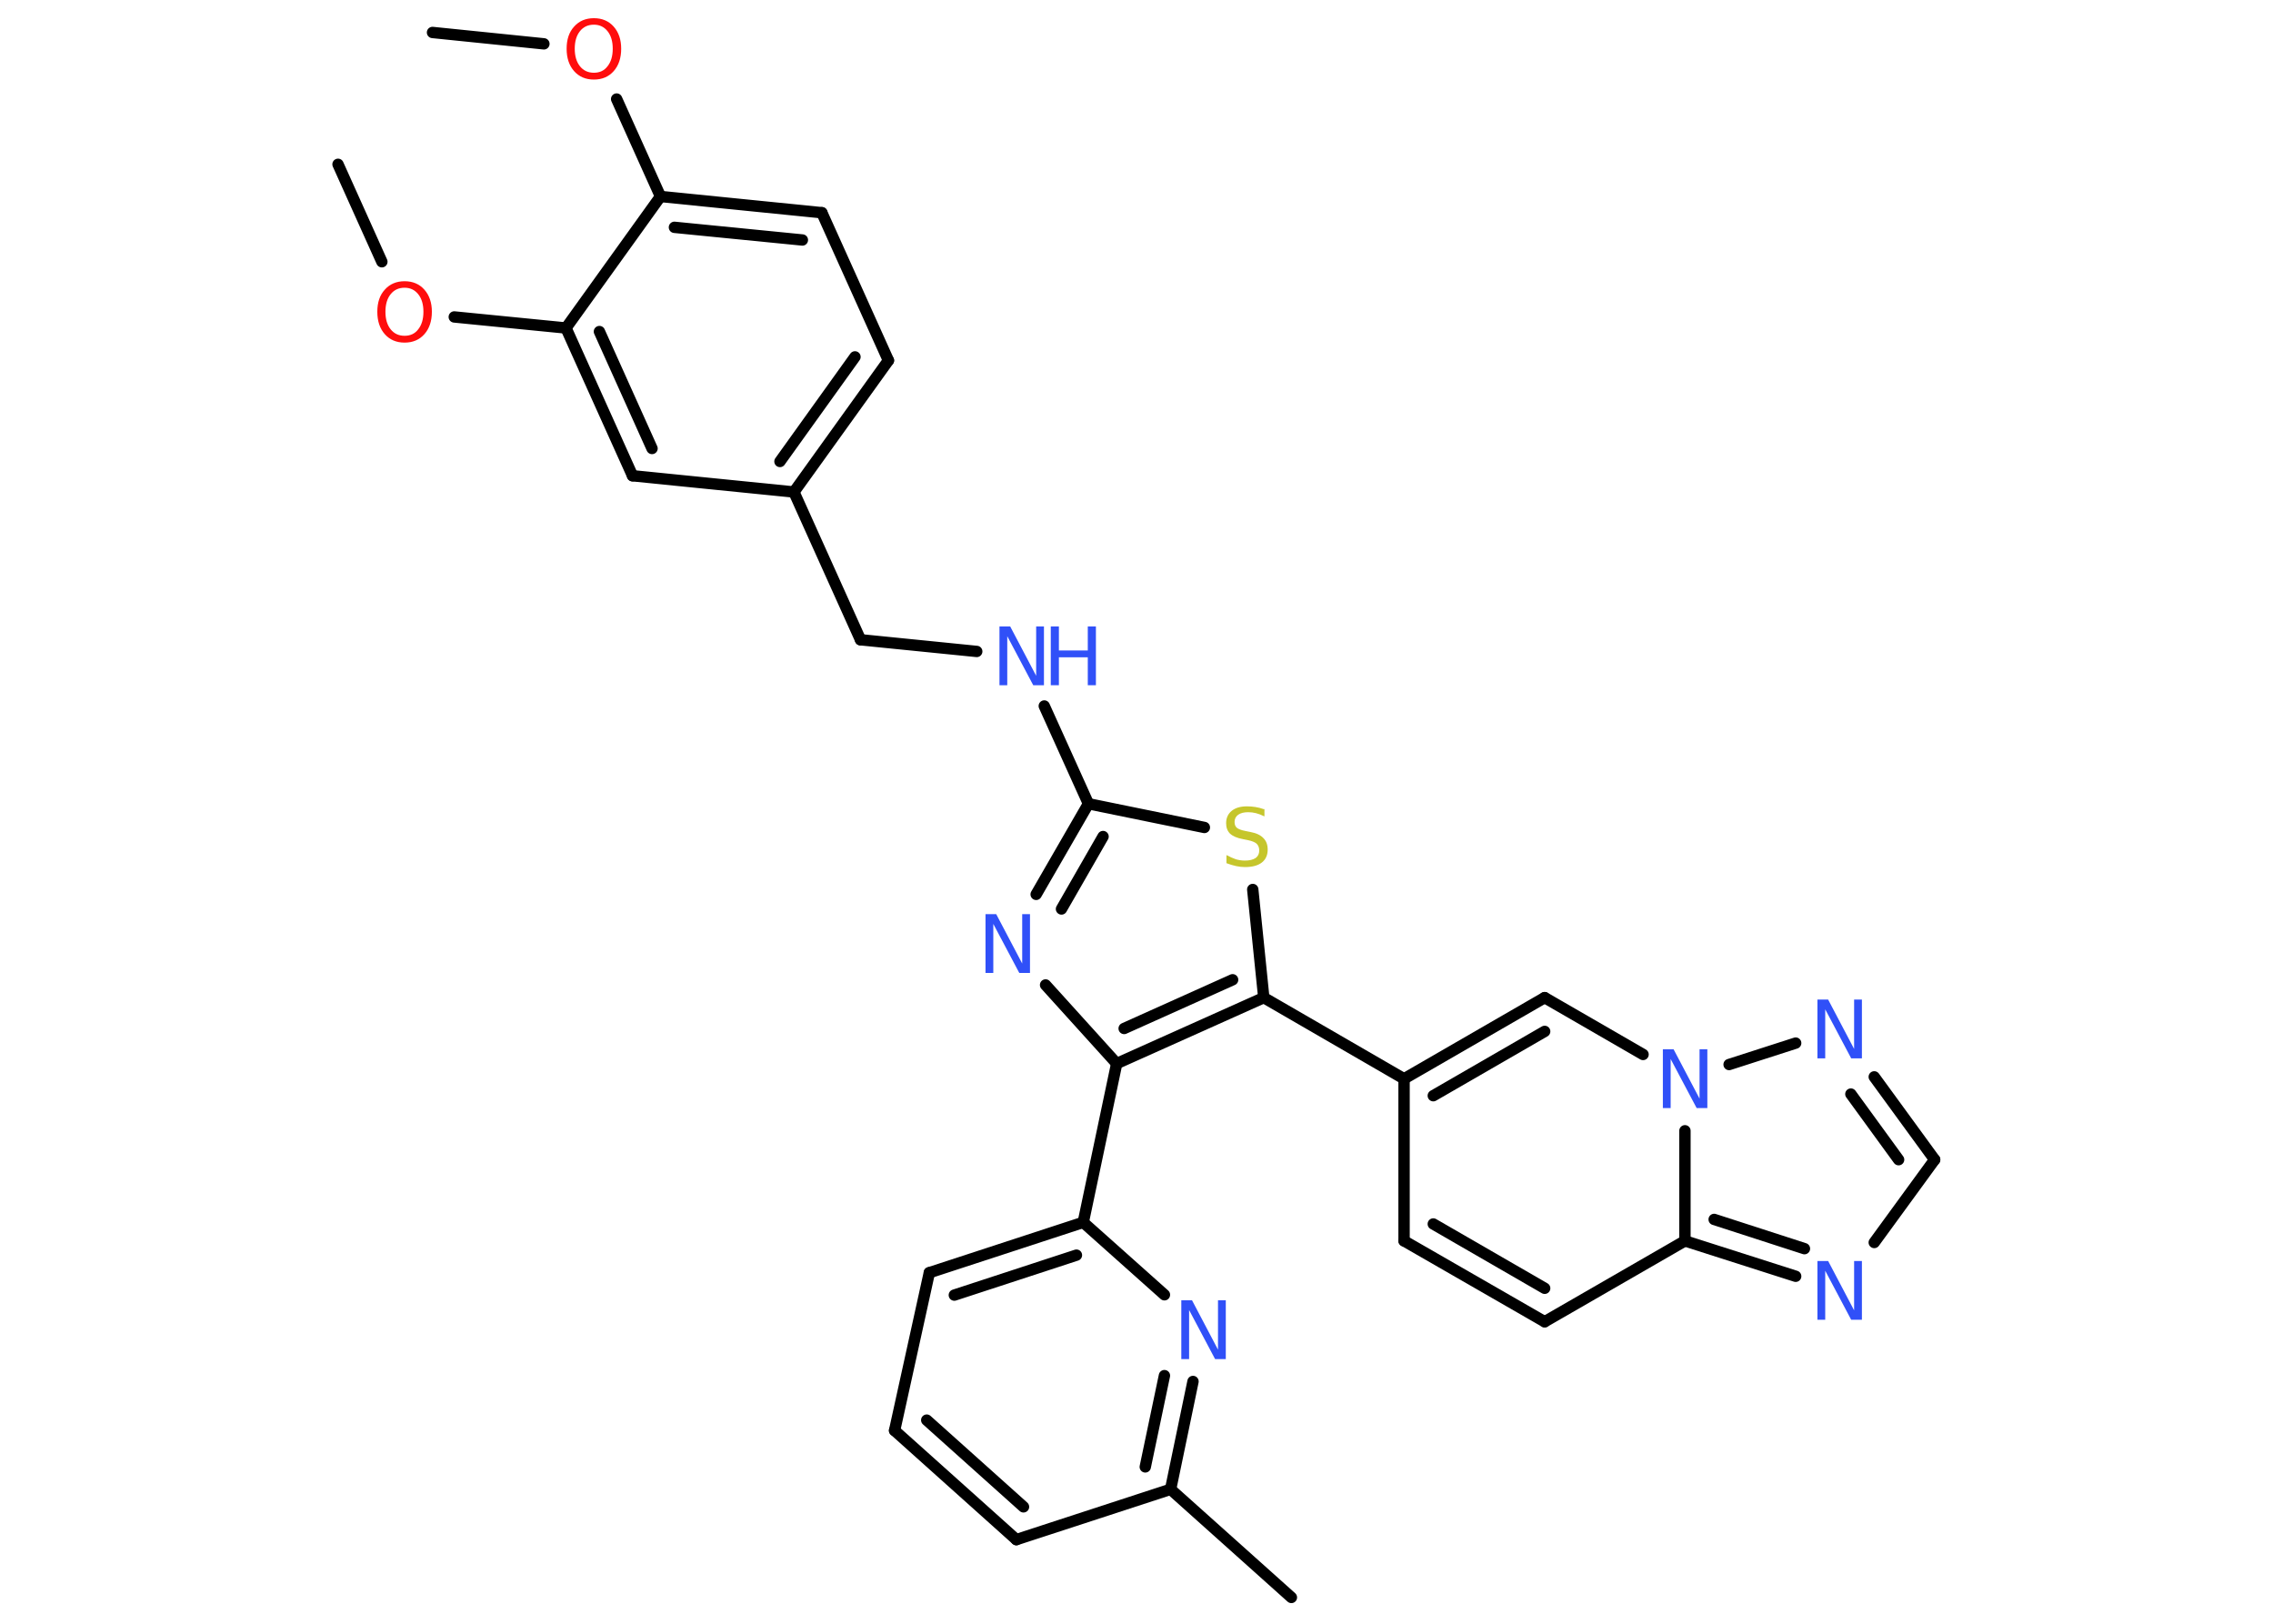<?xml version='1.0' encoding='UTF-8'?>
<!DOCTYPE svg PUBLIC "-//W3C//DTD SVG 1.1//EN" "http://www.w3.org/Graphics/SVG/1.1/DTD/svg11.dtd">
<svg version='1.2' xmlns='http://www.w3.org/2000/svg' xmlns:xlink='http://www.w3.org/1999/xlink' width='70.0mm' height='50.0mm' viewBox='0 0 70.0 50.0'>
  <desc>Generated by the Chemistry Development Kit (http://github.com/cdk)</desc>
  <g stroke-linecap='round' stroke-linejoin='round' stroke='#000000' stroke-width='.35' fill='#3050F8'>
    <rect x='.0' y='.0' width='70.0' height='50.0' fill='#FFFFFF' stroke='none'/>
    <g id='mol1' class='mol'>
      <line id='mol1bnd1' class='bond' x1='13.32' y1='1.0' x2='16.75' y2='1.35'/>
      <line id='mol1bnd2' class='bond' x1='18.99' y1='3.05' x2='20.34' y2='6.05'/>
      <g id='mol1bnd3' class='bond'>
        <line x1='25.31' y1='6.55' x2='20.34' y2='6.05'/>
        <line x1='24.71' y1='7.39' x2='20.77' y2='7.0'/>
      </g>
      <line id='mol1bnd4' class='bond' x1='25.31' y1='6.55' x2='27.36' y2='11.1'/>
      <g id='mol1bnd5' class='bond'>
        <line x1='24.45' y1='15.15' x2='27.36' y2='11.1'/>
        <line x1='24.02' y1='14.21' x2='26.33' y2='10.99'/>
      </g>
      <line id='mol1bnd6' class='bond' x1='24.45' y1='15.15' x2='26.5' y2='19.7'/>
      <line id='mol1bnd7' class='bond' x1='26.5' y1='19.7' x2='30.08' y2='20.06'/>
      <line id='mol1bnd8' class='bond' x1='32.16' y1='21.74' x2='33.52' y2='24.75'/>
      <g id='mol1bnd9' class='bond'>
        <line x1='33.52' y1='24.75' x2='31.91' y2='27.54'/>
        <line x1='33.97' y1='25.76' x2='32.69' y2='27.99'/>
      </g>
      <line id='mol1bnd10' class='bond' x1='32.2' y1='30.33' x2='34.39' y2='32.75'/>
      <line id='mol1bnd11' class='bond' x1='34.39' y1='32.75' x2='33.36' y2='37.64'/>
      <g id='mol1bnd12' class='bond'>
        <line x1='33.36' y1='37.64' x2='28.62' y2='39.19'/>
        <line x1='33.15' y1='38.65' x2='29.39' y2='39.88'/>
      </g>
      <line id='mol1bnd13' class='bond' x1='28.62' y1='39.19' x2='27.55' y2='44.05'/>
      <g id='mol1bnd14' class='bond'>
        <line x1='27.55' y1='44.05' x2='31.3' y2='47.41'/>
        <line x1='28.54' y1='43.73' x2='31.52' y2='46.4'/>
      </g>
      <line id='mol1bnd15' class='bond' x1='31.3' y1='47.41' x2='36.05' y2='45.86'/>
      <line id='mol1bnd16' class='bond' x1='36.05' y1='45.86' x2='39.77' y2='49.19'/>
      <g id='mol1bnd17' class='bond'>
        <line x1='36.05' y1='45.86' x2='36.74' y2='42.54'/>
        <line x1='35.27' y1='45.17' x2='35.86' y2='42.36'/>
      </g>
      <line id='mol1bnd18' class='bond' x1='33.36' y1='37.64' x2='35.86' y2='39.87'/>
      <g id='mol1bnd19' class='bond'>
        <line x1='34.39' y1='32.75' x2='38.92' y2='30.72'/>
        <line x1='34.62' y1='31.67' x2='37.96' y2='30.17'/>
      </g>
      <line id='mol1bnd20' class='bond' x1='38.92' y1='30.72' x2='43.24' y2='33.22'/>
      <line id='mol1bnd21' class='bond' x1='43.24' y1='33.22' x2='43.24' y2='38.21'/>
      <g id='mol1bnd22' class='bond'>
        <line x1='43.24' y1='38.21' x2='47.57' y2='40.7'/>
        <line x1='44.14' y1='37.69' x2='47.57' y2='39.67'/>
      </g>
      <line id='mol1bnd23' class='bond' x1='47.57' y1='40.7' x2='51.89' y2='38.21'/>
      <g id='mol1bnd24' class='bond'>
        <line x1='51.89' y1='38.21' x2='55.3' y2='39.3'/>
        <line x1='52.79' y1='37.55' x2='55.57' y2='38.45'/>
      </g>
      <line id='mol1bnd25' class='bond' x1='57.72' y1='38.26' x2='59.58' y2='35.71'/>
      <g id='mol1bnd26' class='bond'>
        <line x1='59.58' y1='35.71' x2='57.72' y2='33.16'/>
        <line x1='58.47' y1='35.71' x2='57.0' y2='33.69'/>
      </g>
      <line id='mol1bnd27' class='bond' x1='55.3' y1='32.12' x2='53.25' y2='32.78'/>
      <line id='mol1bnd28' class='bond' x1='51.89' y1='38.21' x2='51.89' y2='34.82'/>
      <line id='mol1bnd29' class='bond' x1='50.6' y1='32.47' x2='47.57' y2='30.72'/>
      <g id='mol1bnd30' class='bond'>
        <line x1='47.57' y1='30.72' x2='43.24' y2='33.22'/>
        <line x1='47.57' y1='31.76' x2='44.14' y2='33.74'/>
      </g>
      <line id='mol1bnd31' class='bond' x1='38.92' y1='30.72' x2='38.58' y2='27.39'/>
      <line id='mol1bnd32' class='bond' x1='33.52' y1='24.75' x2='37.09' y2='25.48'/>
      <line id='mol1bnd33' class='bond' x1='24.45' y1='15.15' x2='19.48' y2='14.65'/>
      <g id='mol1bnd34' class='bond'>
        <line x1='17.43' y1='10.1' x2='19.48' y2='14.65'/>
        <line x1='18.46' y1='10.21' x2='20.08' y2='13.81'/>
      </g>
      <line id='mol1bnd35' class='bond' x1='20.34' y1='6.05' x2='17.43' y2='10.1'/>
      <line id='mol1bnd36' class='bond' x1='17.43' y1='10.1' x2='13.99' y2='9.76'/>
      <line id='mol1bnd37' class='bond' x1='11.76' y1='8.06' x2='10.41' y2='5.06'/>
      <path id='mol1atm2' class='atom' d='M18.29 .76q-.27 .0 -.43 .2q-.16 .2 -.16 .54q.0 .34 .16 .54q.16 .2 .43 .2q.27 .0 .42 -.2q.16 -.2 .16 -.54q.0 -.34 -.16 -.54q-.16 -.2 -.42 -.2zM18.29 .56q.38 .0 .61 .26q.23 .26 .23 .68q.0 .43 -.23 .69q-.23 .26 -.61 .26q-.38 .0 -.61 -.26q-.23 -.26 -.23 -.69q.0 -.43 .23 -.68q.23 -.26 .61 -.26z' stroke='none' fill='#FF0D0D'/>
      <g id='mol1atm8' class='atom'>
        <path d='M30.78 19.29h.33l.8 1.52v-1.52h.24v1.81h-.33l-.8 -1.51v1.51h-.24v-1.81z' stroke='none'/>
        <path d='M32.36 19.29h.25v.74h.89v-.74h.25v1.81h-.25v-.86h-.89v.86h-.25v-1.81z' stroke='none'/>
      </g>
      <path id='mol1atm10' class='atom' d='M30.35 28.15h.33l.8 1.52v-1.52h.24v1.81h-.33l-.8 -1.51v1.51h-.24v-1.81z' stroke='none'/>
      <path id='mol1atm18' class='atom' d='M36.38 40.04h.33l.8 1.52v-1.52h.24v1.81h-.33l-.8 -1.51v1.51h-.24v-1.81z' stroke='none'/>
      <path id='mol1atm24' class='atom' d='M55.97 38.83h.33l.8 1.52v-1.52h.24v1.81h-.33l-.8 -1.51v1.51h-.24v-1.81z' stroke='none'/>
      <path id='mol1atm26' class='atom' d='M55.97 30.78h.33l.8 1.52v-1.52h.24v1.81h-.33l-.8 -1.51v1.51h-.24v-1.81z' stroke='none'/>
      <path id='mol1atm27' class='atom' d='M51.21 32.31h.33l.8 1.52v-1.52h.24v1.81h-.33l-.8 -1.51v1.51h-.24v-1.81z' stroke='none'/>
      <path id='mol1atm29' class='atom' d='M38.94 24.9v.24q-.14 -.07 -.26 -.1q-.12 -.03 -.24 -.03q-.2 .0 -.31 .08q-.11 .08 -.11 .22q.0 .12 .07 .18q.07 .06 .27 .1l.15 .03q.27 .05 .4 .19q.13 .13 .13 .35q.0 .26 -.18 .4q-.18 .14 -.52 .14q-.13 .0 -.27 -.03q-.14 -.03 -.3 -.09v-.25q.15 .08 .29 .13q.14 .04 .28 .04q.21 .0 .33 -.08q.11 -.08 .11 -.23q.0 -.13 -.08 -.21q-.08 -.07 -.27 -.11l-.15 -.03q-.27 -.05 -.4 -.17q-.12 -.12 -.12 -.32q.0 -.24 .17 -.38q.17 -.14 .47 -.14q.13 .0 .26 .02q.13 .02 .27 .07z' stroke='none' fill='#C6C62C'/>
      <path id='mol1atm32' class='atom' d='M12.46 8.86q-.27 .0 -.43 .2q-.16 .2 -.16 .54q.0 .34 .16 .54q.16 .2 .43 .2q.27 .0 .42 -.2q.16 -.2 .16 -.54q.0 -.34 -.16 -.54q-.16 -.2 -.42 -.2zM12.46 8.66q.38 .0 .61 .26q.23 .26 .23 .68q.0 .43 -.23 .69q-.23 .26 -.61 .26q-.38 .0 -.61 -.26q-.23 -.26 -.23 -.69q.0 -.43 .23 -.68q.23 -.26 .61 -.26z' stroke='none' fill='#FF0D0D'/>
    </g>
  </g>
</svg>
